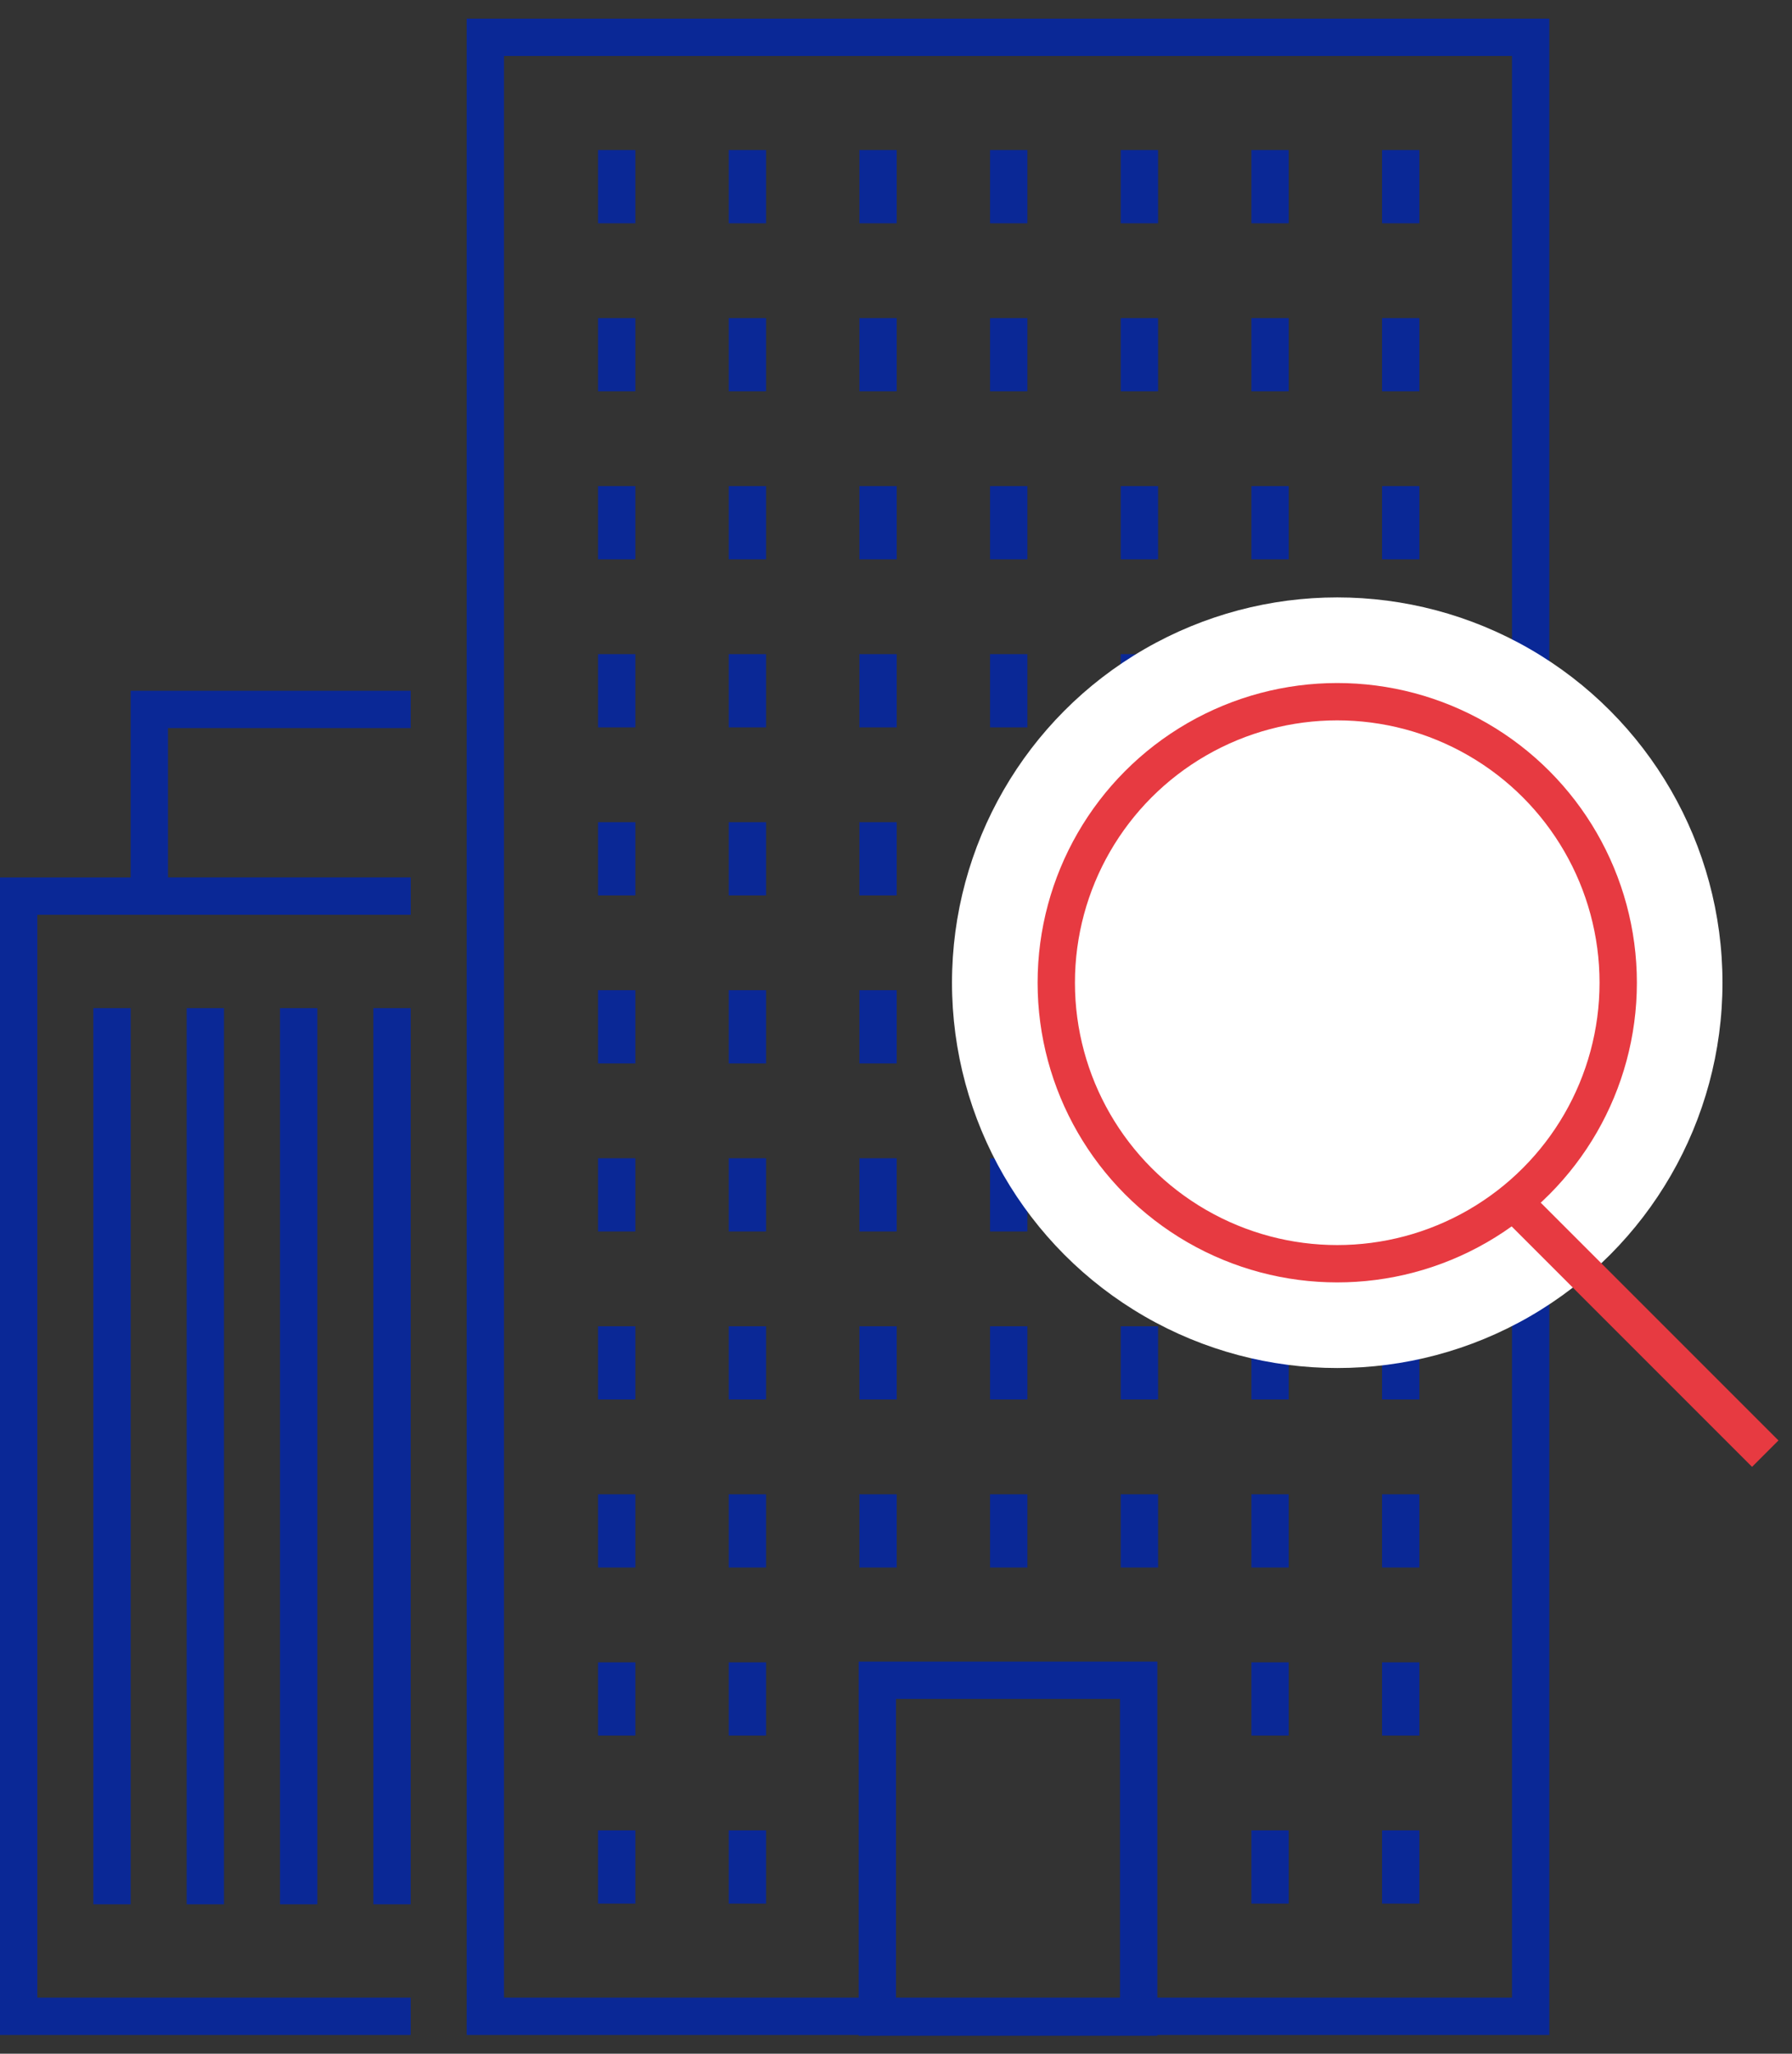 <svg width="96" height="110" viewBox="0 0 96 110" fill="none" xmlns="http://www.w3.org/2000/svg">
<rect x="0" y="0" width="96" height="110" fill="#333333" stroke="none"/>
<path d="M26 1.998H41.591H82V79.543V107.998H26V1.998Z" stroke="#0A2896" stroke-width="2"/>
<path d="M47 89.998H61V108.037H47V89.998Z" stroke="#0A2896" stroke-width="2"/>
<path d="M33.039 11.96V8.037" stroke="#0A2896" stroke-width="2"/>
<path d="M40.039 11.96V8.037" stroke="#0A2896" stroke-width="2"/>
<path d="M47.039 11.96V8.037" stroke="#0A2896" stroke-width="2"/>
<path d="M54.039 11.96V8.037" stroke="#0A2896" stroke-width="2"/>
<path d="M61.039 11.96V8.037" stroke="#0A2896" stroke-width="2"/>
<path d="M68.039 11.96V8.037" stroke="#0A2896" stroke-width="2"/>
<path d="M75.039 11.96V8.037" stroke="#0A2896" stroke-width="2"/>
<path d="M33.039 20.96V17.037" stroke="#0A2896" stroke-width="2"/>
<path d="M40.039 20.96V17.037" stroke="#0A2896" stroke-width="2"/>
<path d="M47.039 20.96V17.037" stroke="#0A2896" stroke-width="2"/>
<path d="M54.039 20.96V17.037" stroke="#0A2896" stroke-width="2"/>
<path d="M61.039 20.96V17.037" stroke="#0A2896" stroke-width="2"/>
<path d="M68.039 20.96V17.037" stroke="#0A2896" stroke-width="2"/>
<path d="M75.039 20.96V17.037" stroke="#0A2896" stroke-width="2"/>
<path d="M33.039 29.96V26.037" stroke="#0A2896" stroke-width="2"/>
<path d="M40.039 29.96V26.037" stroke="#0A2896" stroke-width="2"/>
<path d="M47.039 29.96V26.037" stroke="#0A2896" stroke-width="2"/>
<path d="M54.039 29.96V26.037" stroke="#0A2896" stroke-width="2"/>
<path d="M61.039 29.96V26.037" stroke="#0A2896" stroke-width="2"/>
<path d="M68.039 29.96V26.037" stroke="#0A2896" stroke-width="2"/>
<path d="M75.039 29.96V26.037" stroke="#0A2896" stroke-width="2"/>
<path d="M33.039 38.96V35.037" stroke="#0A2896" stroke-width="2"/>
<path d="M40.039 38.96V35.037" stroke="#0A2896" stroke-width="2"/>
<path d="M47.039 38.96V35.037" stroke="#0A2896" stroke-width="2"/>
<path d="M54.039 38.96V35.037" stroke="#0A2896" stroke-width="2"/>
<path d="M61.039 38.96V35.037" stroke="#0A2896" stroke-width="2"/>
<path d="M68.039 38.96V35.037" stroke="#0A2896" stroke-width="2"/>
<path d="M75.039 38.96V35.037" stroke="#0A2896" stroke-width="2"/>
<path d="M33.039 47.96V44.037" stroke="#0A2896" stroke-width="2"/>
<path d="M40.039 47.96V44.037" stroke="#0A2896" stroke-width="2"/>
<path d="M47.039 47.96V44.037" stroke="#0A2896" stroke-width="2"/>
<path d="M54.039 47.96V44.037" stroke="#0A2896" stroke-width="2"/>
<path d="M61.039 47.96V44.037" stroke="#0A2896" stroke-width="2"/>
<path d="M68.039 47.96V44.037" stroke="#0A2896" stroke-width="2"/>
<path d="M75.039 47.96V44.037" stroke="#0A2896" stroke-width="2"/>
<path d="M33.039 56.96V53.037" stroke="#0A2896" stroke-width="2"/>
<path d="M40.039 56.96V53.037" stroke="#0A2896" stroke-width="2"/>
<path d="M47.039 56.96V53.037" stroke="#0A2896" stroke-width="2"/>
<path d="M54.039 56.96V53.037" stroke="#0A2896" stroke-width="2"/>
<path d="M61.039 56.96V53.037" stroke="#0A2896" stroke-width="2"/>
<path d="M68.039 56.96V53.037" stroke="#0A2896" stroke-width="2"/>
<path d="M75.039 56.96V53.037" stroke="#0A2896" stroke-width="2"/>
<path d="M33.039 65.96V62.037" stroke="#0A2896" stroke-width="2"/>
<path d="M40.039 65.96V62.037" stroke="#0A2896" stroke-width="2"/>
<path d="M47.039 65.96V62.037" stroke="#0A2896" stroke-width="2"/>
<path d="M54.039 65.96V62.037" stroke="#0A2896" stroke-width="2"/>
<path d="M61.039 65.96V62.037" stroke="#0A2896" stroke-width="2"/>
<path d="M68.039 65.96V62.037" stroke="#0A2896" stroke-width="2"/>
<path d="M75.039 65.96V62.037" stroke="#0A2896" stroke-width="2"/>
<path d="M33.039 74.96V71.037" stroke="#0A2896" stroke-width="2"/>
<path d="M40.039 74.96V71.037" stroke="#0A2896" stroke-width="2"/>
<path d="M47.039 74.96V71.037" stroke="#0A2896" stroke-width="2"/>
<path d="M54.039 74.96V71.037" stroke="#0A2896" stroke-width="2"/>
<path d="M61.039 74.96V71.037" stroke="#0A2896" stroke-width="2"/>
<path d="M68.039 74.96V71.037" stroke="#0A2896" stroke-width="2"/>
<path d="M75.039 74.96V71.037" stroke="#0A2896" stroke-width="2"/>
<path d="M33.039 83.96V80.037" stroke="#0A2896" stroke-width="2"/>
<path d="M40.039 83.96V80.037" stroke="#0A2896" stroke-width="2"/>
<path d="M47.039 83.96V80.037" stroke="#0A2896" stroke-width="2"/>
<path d="M54.039 83.96V80.037" stroke="#0A2896" stroke-width="2"/>
<path d="M61.039 83.96V80.037" stroke="#0A2896" stroke-width="2"/>
<path d="M68.039 83.96V80.037" stroke="#0A2896" stroke-width="2"/>
<path d="M75.039 83.96V80.037" stroke="#0A2896" stroke-width="2"/>
<path d="M33.039 92.96V89.037" stroke="#0A2896" stroke-width="2"/>
<path d="M40.039 92.96V89.037" stroke="#0A2896" stroke-width="2"/>
<path d="M68.039 92.96V89.037" stroke="#0A2896" stroke-width="2"/>
<path d="M75.039 92.96V89.037" stroke="#0A2896" stroke-width="2"/>
<path d="M33.039 101.96V98.037" stroke="#0A2896" stroke-width="2"/>
<path d="M40.039 101.96V98.037" stroke="#0A2896" stroke-width="2"/>
<path d="M68.039 101.96V98.037" stroke="#0A2896" stroke-width="2"/>
<path d="M75.039 101.96V98.037" stroke="#0A2896" stroke-width="2"/>
<circle cx="71.638" cy="52.636" r="20.638" fill="white"/>
<circle cx="71.638" cy="52.636" r="15.052" fill="white" stroke="#E73A41" stroke-width="2"/>
<path d="M80.809 64.102L94.567 77.86" stroke="#E73A41" stroke-width="2"/>
<path d="M22 47.998H1V107.998H22" stroke="#0A2896" stroke-width="2"/>
<path d="M22 47.998H8V37.998H22" stroke="#0A2896" stroke-width="2"/>
<path d="M21 53.998V101.998" stroke="#0A2896" stroke-width="2"/>
<path d="M16 53.998V101.998" stroke="#0A2896" stroke-width="2"/>
<path d="M11 53.998V101.998" stroke="#0A2896" stroke-width="2"/>
<path d="M6 53.998V101.998" stroke="#0A2896" stroke-width="2"/>
</svg>
